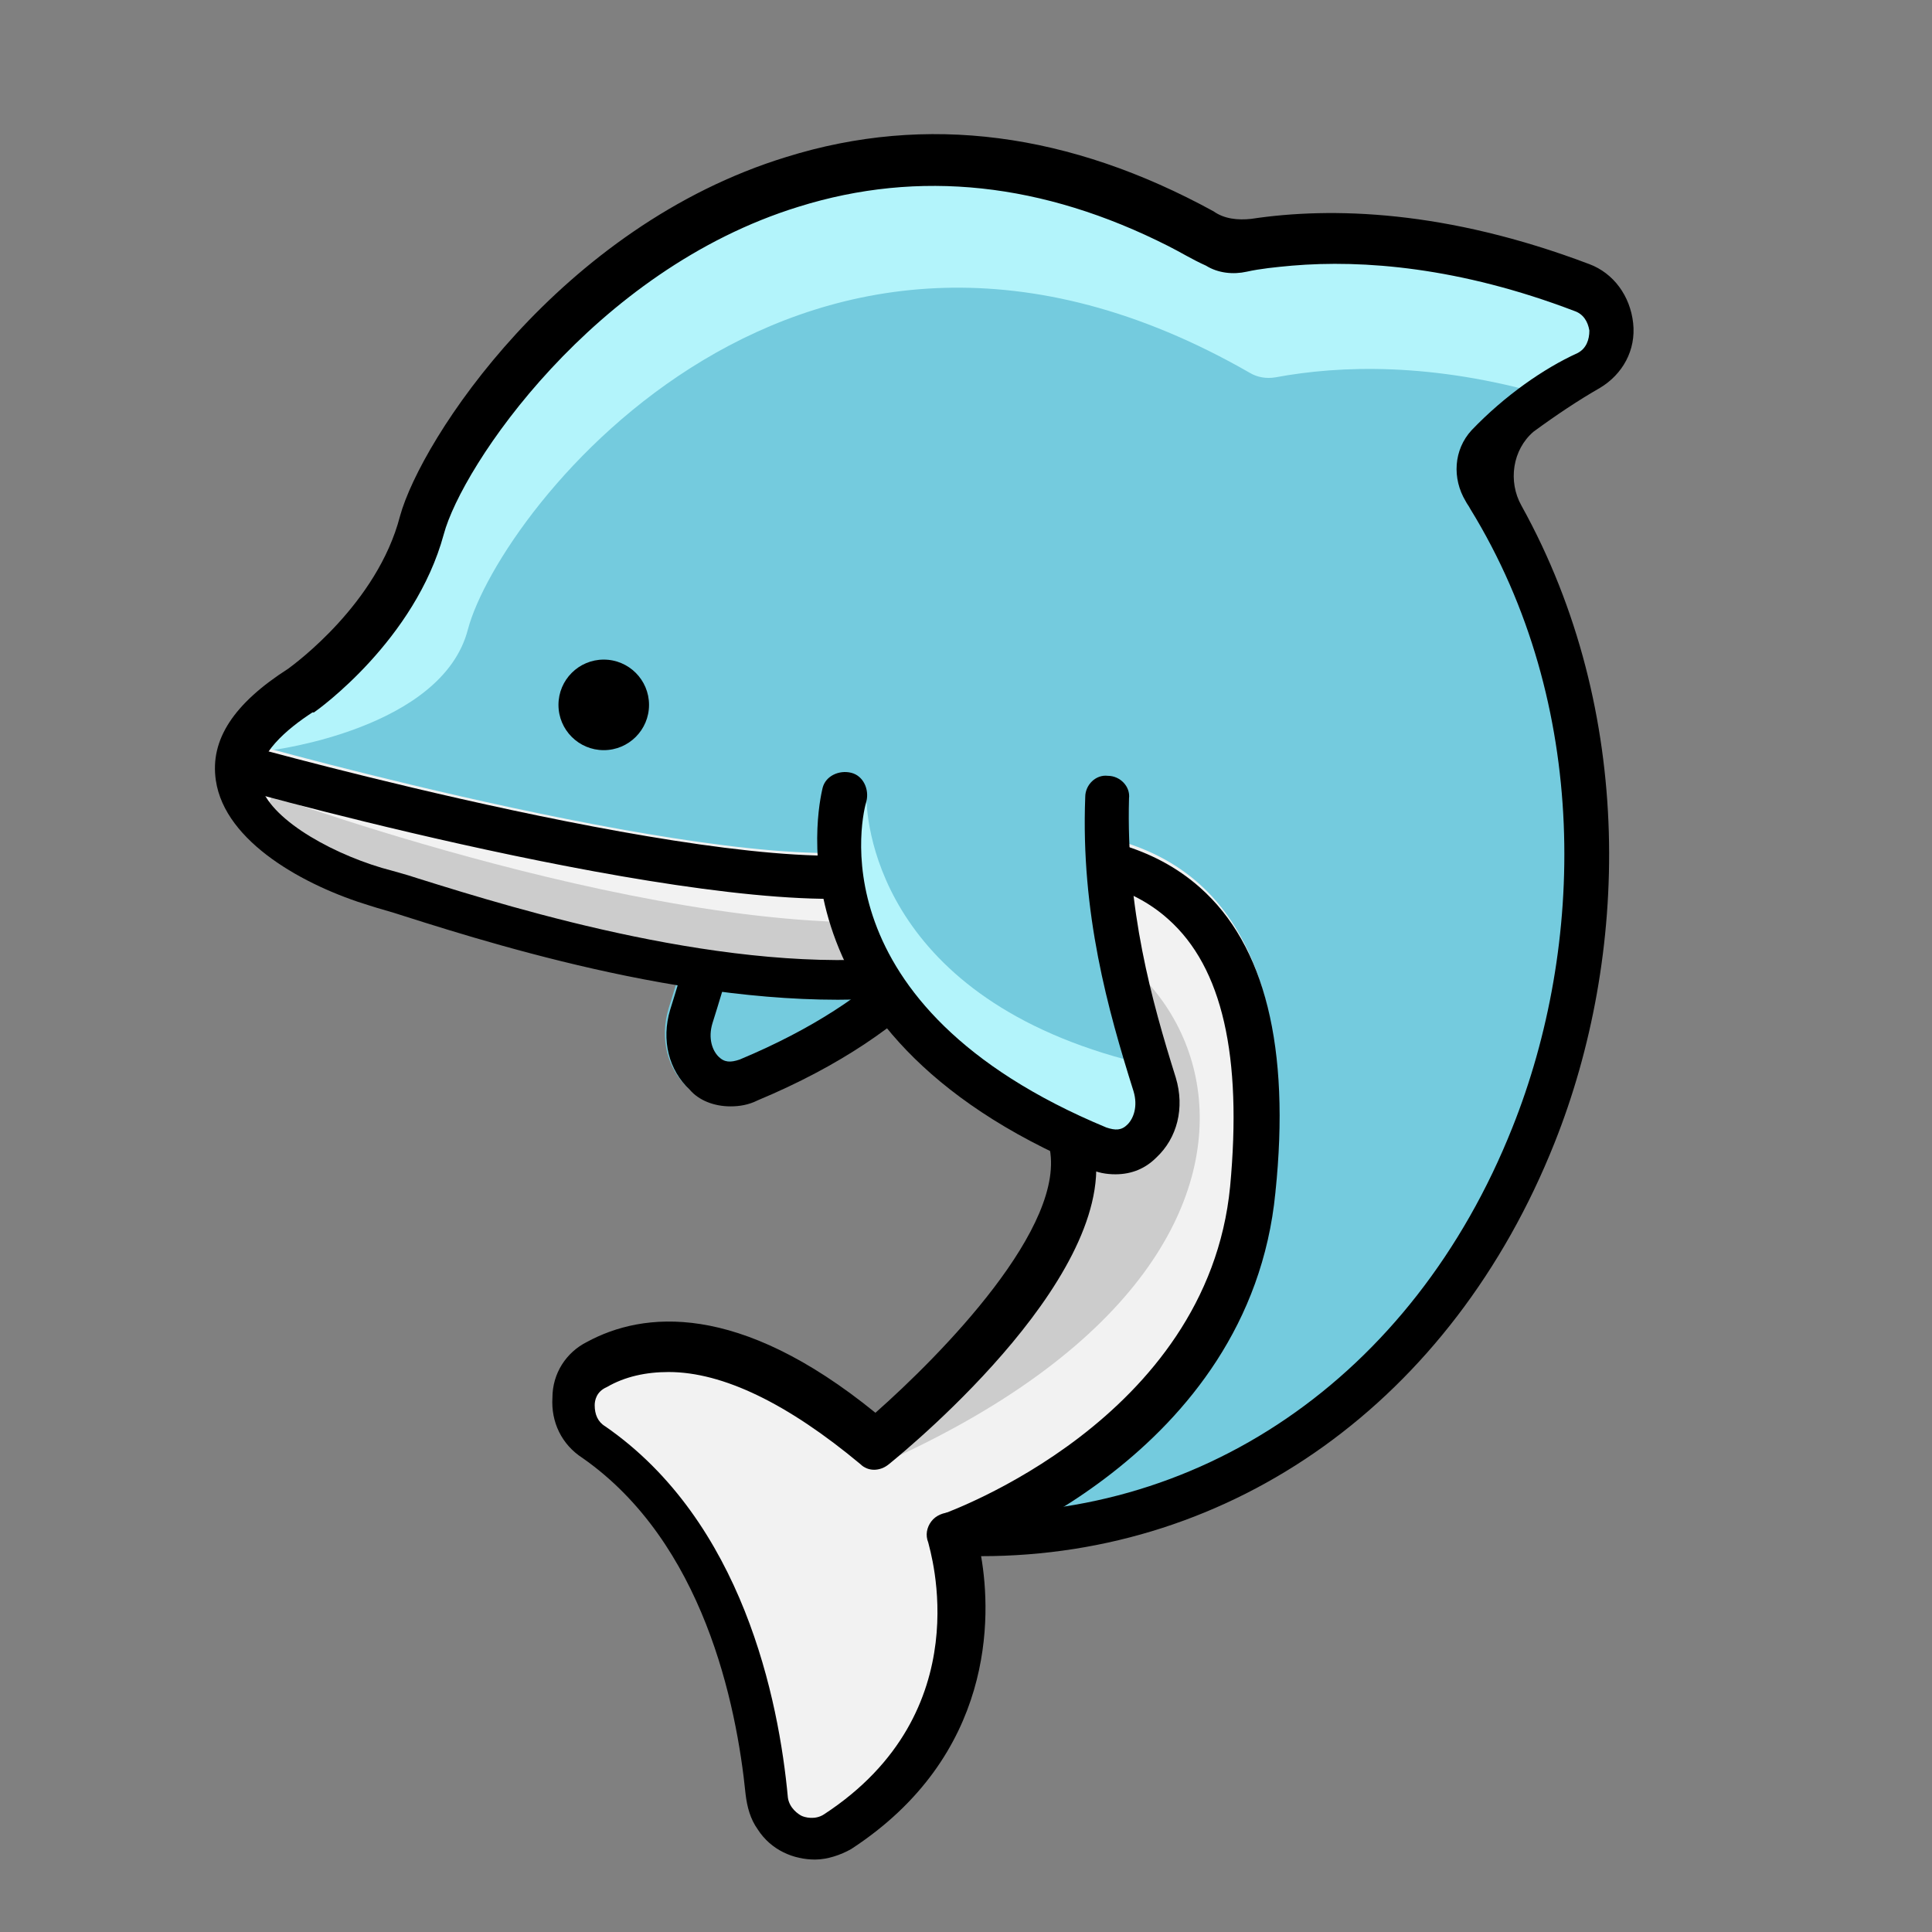 <svg enable-background="new 0 0 128 128" height="512" viewBox="0 0 128 128" width="512" xmlns="http://www.w3.org/2000/svg"><rect x="0" y="0" width="128" height="128" fill="#808080" stroke="none"/><g id="Dolphin"><g id="Fin_1"><path d="m67.7 47.7c-.2-.8-1.1-1.2-1.9-1s-1.2 1.1-1 1.9l-14.6-.9c-.2-.5-.8-.9-1.4-.9-.8 0-1.5.7-1.4 1.5.2 7.3-1.5 13.4-3.1 18.5-.6 2-.1 4 1.3 5.3.8.7 1.8 1.1 2.8 1.1.6 0 1.2-.1 1.8-.4 22-9.1 17.6-24.9 17.5-25.1z" fill="#74cbde"/><path d="m48.4 73.3c.6 0 1.2-.1 1.8-.4 22-9.2 17.6-25.1 17.6-25.2-.2-.8-1.1-1.2-1.9-1s-1.2 1.1-1 1.9c.1.5 3.5 13.5-15.9 21.6-.6.2-1 .2-1.4-.2s-.7-1.2-.4-2.2c1.7-5.4 3.5-11.8 3.2-19.5 0-.8-.7-1.5-1.5-1.4-.8 0-1.5.7-1.4 1.5.2 7.3-1.5 13.4-3.1 18.5-.6 2-.1 4 1.3 5.3.6.7 1.6 1.1 2.7 1.1z"/></g><g id="Body_10_"><path d="m104.8 18.9c-10.4-4-18.4-3.6-23.5-2.5-30-18-51.2 10.3-53.3 18.3-1.8 6.6-8 11-8 11-9.5 6-.7 11.3 5 13 5.5 1.6 21.8 7.4 35 6 6-.6 9 3.2 11 11s-13 20-13 20c-9-7.7-15-7.1-18.4-5.3-2 1.1-2.1 3.9-.2 5.2 8.5 5.9 10.8 17.2 11.4 23.5.2 2.3 2.8 3.5 4.7 2.3 11.6-7.5 7.5-19.7 7.5-19.7 35.3 1.8 53.8-42.7 34.5-70.7 2.2-2.9 5.2-5.1 7.8-6.6 2.2-1.3 1.9-4.6-.5-5.5z" fill="#74cbde"/><path d="m18 49.7s11.3-1.4 13-8c2.1-7.9 22.2-34 51.8-17 .5.3 1.1.4 1.7.3 4.3-.8 10.4-1 18 1.2.9-.7 1.9-1.3 2.8-1.8 2.2-1.3 1.9-4.6-.4-5.5-10.4-4-18.4-3.6-23.5-2.5-30.1-18-51.3 10.3-53.4 18.3-1.8 6.6-8 11-8 11-3.3 2.1-4.4 4.1-4.2 5.9.6-.7 1.3-1.3 2.2-1.9z" fill="#b3f4fb"/><path d="m84.5 78.8c.9-9.6-.8-16.4-5-20.2-6.1-5.5-16-3.4-20.8-2.4-9.8 2.1-42-6.9-42.3-7h-.1c-2.4 4.5 4.2 8.1 8.7 9.5 5.5 1.6 21.8 7.4 35 6 6-.6 9 3.2 11 11s-13 20-13 20c-9-7.7-15-7.1-18.4-5.3-2 1.1-2.1 3.9-.2 5.2 8.5 5.9 10.8 17.2 11.4 23.5.2 2.3 2.8 3.5 4.7 2.3 4.7-3 6.8-6.8 7.7-10.3l.5-5.5c-.1-2.3-.6-3.9-.6-3.9 1.3.1 2.6.1 3.8 0 5.5-2.8 16.3-9.7 17.6-22.9z" fill="#f2f2f2"/><path d="m63 60.7c-16 2.6-45-8-45-8l-.6 1.8c1.9 2 5.1 3.5 7.6 4.2 5.5 1.6 21.8 7.4 35 6 6-.6 9 3.2 11 11 1.8 7-10.1 17.5-12.5 19.6l.5 1.4c32.9-15 20-38.7 4-36z" fill="#ccc"/><path d="m63 103.2c-.6 0-1.2-.4-1.4-1-.3-.8.2-1.6.9-1.9.2-.1 17.5-6.2 19-21.7.8-8.6-.5-14.5-4.1-17.7-5-4.5-13.5-2.7-18.1-1.7-10.5 2.2-42.4-6.6-43.7-7-.8-.2-1.3-1.1-1-1.8.2-.8 1.1-1.3 1.8-1 .3.1 32.5 9 42.3 7 4.7-1 14.6-3.1 20.8 2.4 4.3 3.8 6 10.6 5 20.2-1.7 17.5-20.2 24-21 24.3-.2-.2-.3-.1-.5-.1z"/><path d="m106 25.7c1.5-.9 2.4-2.5 2.2-4.3s-1.3-3.3-2.9-3.9c-9.5-3.6-17.1-3.8-22.4-3-.9.1-1.8 0-2.5-.5-9.5-5.2-19-6.5-28.3-3.6-15 4.6-24.2 18.7-25.6 23.8-1.5 5.8-7 9.8-7.4 10.1-3.6 2.3-5.2 4.7-4.8 7.4.6 4.1 5.9 7 10.2 8.3.6.2 1.4.4 2.3.7 6.9 2.2 21.3 6.6 33.3 5.3 4-.4 7.1 1.1 9.4 9.9 1.3 5.3-7.2 13.9-11.5 17.7-9.1-7.4-15.4-6.7-19.1-4.7-1.4.7-2.3 2.1-2.3 3.7-.1 1.6.6 3.1 2 4 8 5.6 10.2 16.3 10.8 22.3.1.8.3 1.6.8 2.3.9 1.4 2.4 2 3.8 2 .8 0 1.7-.3 2.4-.7 9.5-6.2 9.3-15.4 8.6-19.4 16.7 0 31.2-10.3 38-27.4 4.9-12.3 5.4-28.5-2.2-42.2-.9-1.6-.6-3.7.8-4.9 1.5-1.1 3-2.1 4.4-2.9zm-8.5 2.8c-1.2 1.3-1.3 3.2-.4 4.7.1.2.2.3.3.5 8 13 7.6 29 2.8 41-6.6 16.6-20.9 26.3-37.2 25.5-.5 0-1 .2-1.3.6s-.4.9-.2 1.4c.1.5 3.5 11.2-6.9 18-.6.4-1.3.2-1.5.1s-.8-.5-.9-1.2c-.6-6.5-3-18.3-12.1-24.6-.5-.3-.7-.8-.7-1.4 0-.3.1-.9.8-1.2 1.2-.7 2.6-1 4.1-1 3.6 0 7.9 2.1 12.7 6.1.5.5 1.3.5 1.9 0 1.6-1.3 15.7-13 13.5-21.5-1.6-6.1-4.4-13-12.6-12.1-11.4 1.2-25.4-3.1-32.1-5.2-.9-.3-1.7-.5-2.4-.7-3.7-1.1-7.8-3.5-8.1-5.8-.2-1.7 1.8-3.4 3.5-4.5h.1c.3-.2 6.7-4.8 8.6-11.8 1.2-4.5 9.9-17.5 23.5-21.7 8-2.5 16.2-1.6 24.5 2.6.8.4 1.6.9 2.5 1.3.8.5 1.8.6 2.7.4s1.9-.3 3-.4c4.7-.4 11.1.1 18.7 3 .6.2.9.7 1 1.3 0 .6-.2 1.2-.8 1.5-2.2 1-4.8 2.8-7 5.1z"/></g><g id="Fin_2"><path d="m56 52.7s-4.3 14.6 16.7 23.4c2.6 1.1 4.7-1.5 3.9-4.2-1.7-5.3-3.4-11.5-3.2-19" fill="#74cbde"/><path d="m76.2 70.6c-17.6-4-18.8-15.6-18.8-17.9h-1.4s-4.3 14.6 16.7 23.4c2.6 1.1 4.7-1.5 3.9-4.2-.1-.4-.3-.9-.4-1.3z" fill="#b3f4fb"/><path d="m73.9 77.8c-.6 0-1.2-.1-1.8-.4-22-9.2-17.6-25.1-17.6-25.2.2-.8 1.1-1.2 1.9-1s1.2 1.1 1 1.9c-.2.6-3.6 13.5 15.9 21.6.6.2 1 .2 1.4-.2s.7-1.2.4-2.2c-1.7-5.4-3.5-11.8-3.2-19.5 0-.8.7-1.5 1.5-1.4.8 0 1.5.7 1.4 1.5-.2 7.3 1.5 13.4 3.1 18.5.6 2 .1 4-1.3 5.3-.7.7-1.6 1.1-2.7 1.1z"/></g><circle id="Eye_11_" cx="40" cy="46.7" r="3"/></g></svg>